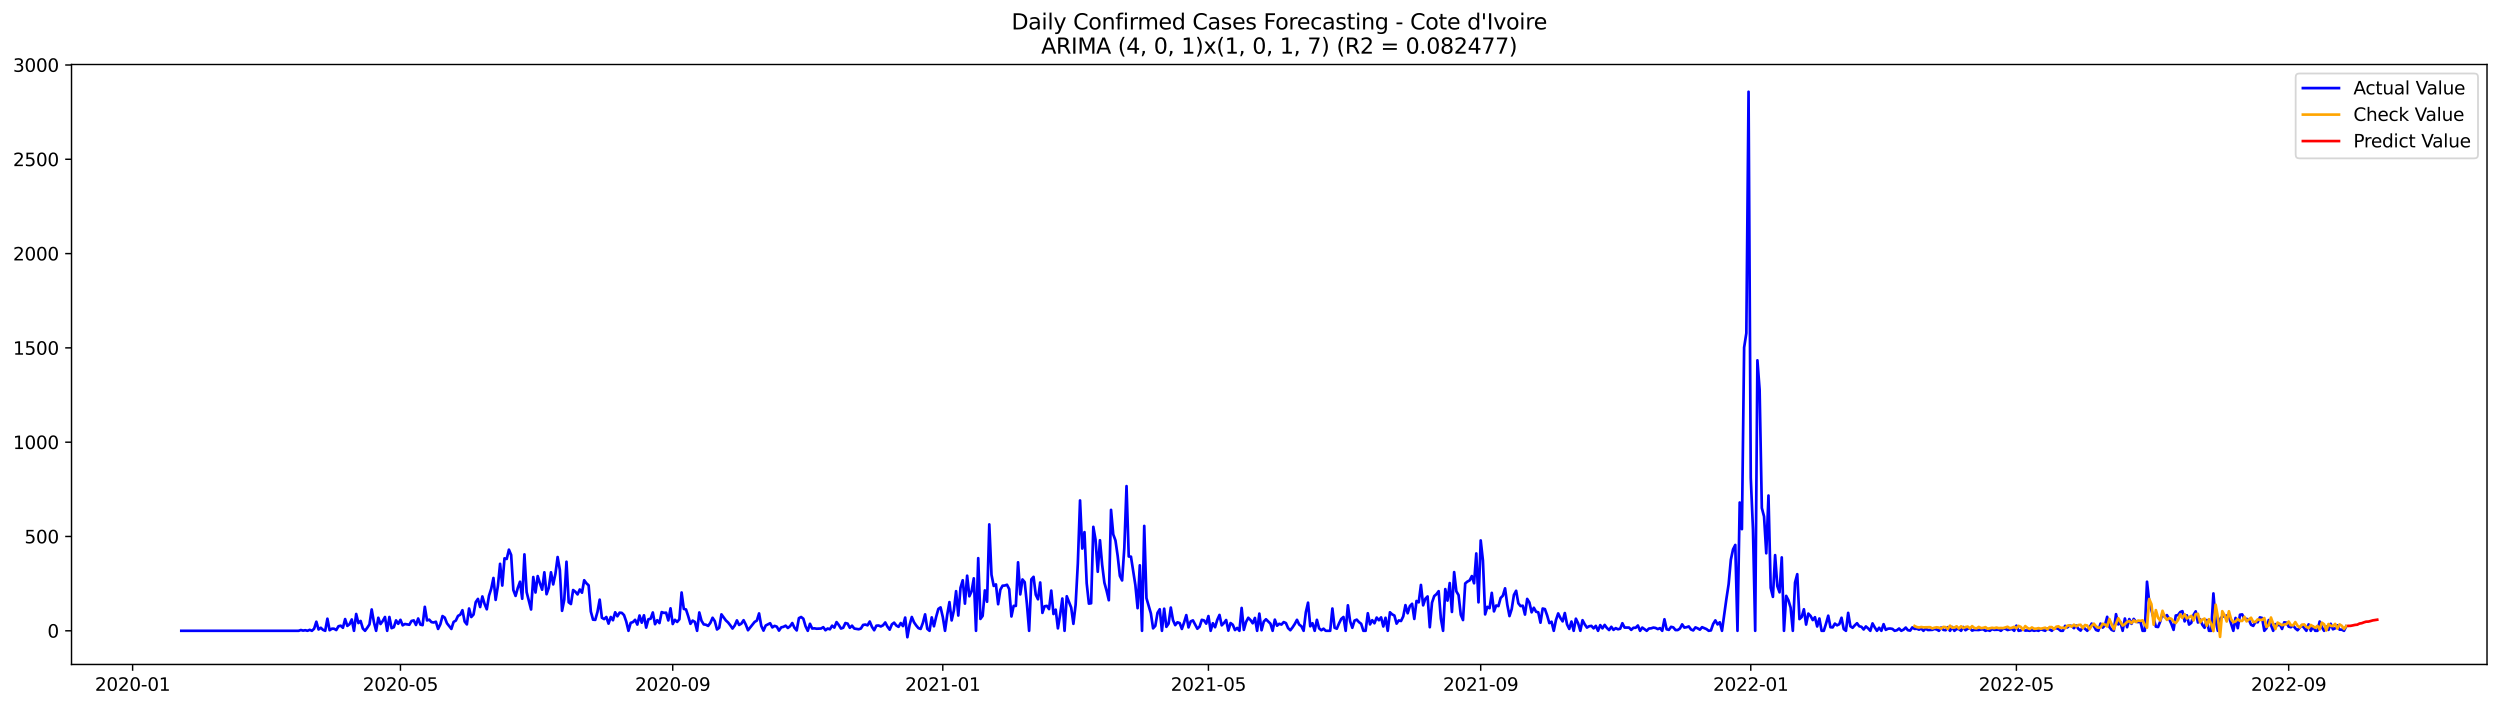 <?xml version="1.0" encoding="utf-8" standalone="no"?>
<!DOCTYPE svg PUBLIC "-//W3C//DTD SVG 1.1//EN"
  "http://www.w3.org/Graphics/SVG/1.1/DTD/svg11.dtd">
<svg xmlns:xlink="http://www.w3.org/1999/xlink" width="1386.05pt" height="392.274pt" viewBox="0 0 1386.05 392.274" xmlns="http://www.w3.org/2000/svg" version="1.1">
 <defs>
  <style type="text/css">*{stroke-linejoin: round; stroke-linecap: butt}</style>
 </defs>
 <g id="figure_1">
  <g id="patch_1">
   <path d="M 0 392.274 
L 1386.05 392.274 
L 1386.05 0 
L 0 0 
z
" style="fill: #ffffff"/>
  </g>
  <g id="axes_1">
   <g id="patch_2">
    <path d="M 39.65 368.396 
L 1378.85 368.396 
L 1378.85 35.755 
L 39.65 35.755 
z
" style="fill: #ffffff"/>
   </g>
   <g id="matplotlib.axis_1">
    <g id="xtick_1">
     <g id="line2d_1">
      <defs>
       <path id="md4b8bc87fa" d="M 0 0 
L 0 3.5 
" style="stroke: #000000; stroke-width: 0.8"/>
      </defs>
      <g>
       <use xlink:href="#md4b8bc87fa" x="73.523" y="368.396" style="stroke: #000000; stroke-width: 0.8"/>
      </g>
     </g>
     <g id="text_1">
      <!-- 2020-01 -->
      <g transform="translate(52.631 382.994)scale(0.1 -0.1)">
       <defs>
        <path id="DejaVuSans-32" d="M 1228 531 
L 3431 531 
L 3431 0 
L 469 0 
L 469 531 
Q 828 903 1448 1529 
Q 2069 2156 2228 2338 
Q 2531 2678 2651 2914 
Q 2772 3150 2772 3378 
Q 2772 3750 2511 3984 
Q 2250 4219 1831 4219 
Q 1534 4219 1204 4116 
Q 875 4013 500 3803 
L 500 4441 
Q 881 4594 1212 4672 
Q 1544 4750 1819 4750 
Q 2544 4750 2975 4387 
Q 3406 4025 3406 3419 
Q 3406 3131 3298 2873 
Q 3191 2616 2906 2266 
Q 2828 2175 2409 1742 
Q 1991 1309 1228 531 
z
" transform="scale(0.016)"/>
        <path id="DejaVuSans-30" d="M 2034 4250 
Q 1547 4250 1301 3770 
Q 1056 3291 1056 2328 
Q 1056 1369 1301 889 
Q 1547 409 2034 409 
Q 2525 409 2770 889 
Q 3016 1369 3016 2328 
Q 3016 3291 2770 3770 
Q 2525 4250 2034 4250 
z
M 2034 4750 
Q 2819 4750 3233 4129 
Q 3647 3509 3647 2328 
Q 3647 1150 3233 529 
Q 2819 -91 2034 -91 
Q 1250 -91 836 529 
Q 422 1150 422 2328 
Q 422 3509 836 4129 
Q 1250 4750 2034 4750 
z
" transform="scale(0.016)"/>
        <path id="DejaVuSans-2d" d="M 313 2009 
L 1997 2009 
L 1997 1497 
L 313 1497 
L 313 2009 
z
" transform="scale(0.016)"/>
        <path id="DejaVuSans-31" d="M 794 531 
L 1825 531 
L 1825 4091 
L 703 3866 
L 703 4441 
L 1819 4666 
L 2450 4666 
L 2450 531 
L 3481 531 
L 3481 0 
L 794 0 
L 794 531 
z
" transform="scale(0.016)"/>
       </defs>
       <use xlink:href="#DejaVuSans-32"/>
       <use xlink:href="#DejaVuSans-30" x="63.623"/>
       <use xlink:href="#DejaVuSans-32" x="127.246"/>
       <use xlink:href="#DejaVuSans-30" x="190.869"/>
       <use xlink:href="#DejaVuSans-2d" x="254.492"/>
       <use xlink:href="#DejaVuSans-30" x="290.576"/>
       <use xlink:href="#DejaVuSans-31" x="354.199"/>
      </g>
     </g>
    </g>
    <g id="xtick_2">
     <g id="line2d_2">
      <g>
       <use xlink:href="#md4b8bc87fa" x="222.023" y="368.396" style="stroke: #000000; stroke-width: 0.8"/>
      </g>
     </g>
     <g id="text_2">
      <!-- 2020-05 -->
      <g transform="translate(201.131 382.994)scale(0.1 -0.1)">
       <defs>
        <path id="DejaVuSans-35" d="M 691 4666 
L 3169 4666 
L 3169 4134 
L 1269 4134 
L 1269 2991 
Q 1406 3038 1543 3061 
Q 1681 3084 1819 3084 
Q 2600 3084 3056 2656 
Q 3513 2228 3513 1497 
Q 3513 744 3044 326 
Q 2575 -91 1722 -91 
Q 1428 -91 1123 -41 
Q 819 9 494 109 
L 494 744 
Q 775 591 1075 516 
Q 1375 441 1709 441 
Q 2250 441 2565 725 
Q 2881 1009 2881 1497 
Q 2881 1984 2565 2268 
Q 2250 2553 1709 2553 
Q 1456 2553 1204 2497 
Q 953 2441 691 2322 
L 691 4666 
z
" transform="scale(0.016)"/>
       </defs>
       <use xlink:href="#DejaVuSans-32"/>
       <use xlink:href="#DejaVuSans-30" x="63.623"/>
       <use xlink:href="#DejaVuSans-32" x="127.246"/>
       <use xlink:href="#DejaVuSans-30" x="190.869"/>
       <use xlink:href="#DejaVuSans-2d" x="254.492"/>
       <use xlink:href="#DejaVuSans-30" x="290.576"/>
       <use xlink:href="#DejaVuSans-35" x="354.199"/>
      </g>
     </g>
    </g>
    <g id="xtick_3">
     <g id="line2d_3">
      <g>
       <use xlink:href="#md4b8bc87fa" x="372.977" y="368.396" style="stroke: #000000; stroke-width: 0.8"/>
      </g>
     </g>
     <g id="text_3">
      <!-- 2020-09 -->
      <g transform="translate(352.086 382.994)scale(0.1 -0.1)">
       <defs>
        <path id="DejaVuSans-39" d="M 703 97 
L 703 672 
Q 941 559 1184 500 
Q 1428 441 1663 441 
Q 2288 441 2617 861 
Q 2947 1281 2994 2138 
Q 2813 1869 2534 1725 
Q 2256 1581 1919 1581 
Q 1219 1581 811 2004 
Q 403 2428 403 3163 
Q 403 3881 828 4315 
Q 1253 4750 1959 4750 
Q 2769 4750 3195 4129 
Q 3622 3509 3622 2328 
Q 3622 1225 3098 567 
Q 2575 -91 1691 -91 
Q 1453 -91 1209 -44 
Q 966 3 703 97 
z
M 1959 2075 
Q 2384 2075 2632 2365 
Q 2881 2656 2881 3163 
Q 2881 3666 2632 3958 
Q 2384 4250 1959 4250 
Q 1534 4250 1286 3958 
Q 1038 3666 1038 3163 
Q 1038 2656 1286 2365 
Q 1534 2075 1959 2075 
z
" transform="scale(0.016)"/>
       </defs>
       <use xlink:href="#DejaVuSans-32"/>
       <use xlink:href="#DejaVuSans-30" x="63.623"/>
       <use xlink:href="#DejaVuSans-32" x="127.246"/>
       <use xlink:href="#DejaVuSans-30" x="190.869"/>
       <use xlink:href="#DejaVuSans-2d" x="254.492"/>
       <use xlink:href="#DejaVuSans-30" x="290.576"/>
       <use xlink:href="#DejaVuSans-39" x="354.199"/>
      </g>
     </g>
    </g>
    <g id="xtick_4">
     <g id="line2d_4">
      <g>
       <use xlink:href="#md4b8bc87fa" x="522.705" y="368.396" style="stroke: #000000; stroke-width: 0.8"/>
      </g>
     </g>
     <g id="text_4">
      <!-- 2021-01 -->
      <g transform="translate(501.813 382.994)scale(0.1 -0.1)">
       <use xlink:href="#DejaVuSans-32"/>
       <use xlink:href="#DejaVuSans-30" x="63.623"/>
       <use xlink:href="#DejaVuSans-32" x="127.246"/>
       <use xlink:href="#DejaVuSans-31" x="190.869"/>
       <use xlink:href="#DejaVuSans-2d" x="254.492"/>
       <use xlink:href="#DejaVuSans-30" x="290.576"/>
       <use xlink:href="#DejaVuSans-31" x="354.199"/>
      </g>
     </g>
    </g>
    <g id="xtick_5">
     <g id="line2d_5">
      <g>
       <use xlink:href="#md4b8bc87fa" x="669.977" y="368.396" style="stroke: #000000; stroke-width: 0.8"/>
      </g>
     </g>
     <g id="text_5">
      <!-- 2021-05 -->
      <g transform="translate(649.086 382.994)scale(0.1 -0.1)">
       <use xlink:href="#DejaVuSans-32"/>
       <use xlink:href="#DejaVuSans-30" x="63.623"/>
       <use xlink:href="#DejaVuSans-32" x="127.246"/>
       <use xlink:href="#DejaVuSans-31" x="190.869"/>
       <use xlink:href="#DejaVuSans-2d" x="254.492"/>
       <use xlink:href="#DejaVuSans-30" x="290.576"/>
       <use xlink:href="#DejaVuSans-35" x="354.199"/>
      </g>
     </g>
    </g>
    <g id="xtick_6">
     <g id="line2d_6">
      <g>
       <use xlink:href="#md4b8bc87fa" x="820.932" y="368.396" style="stroke: #000000; stroke-width: 0.8"/>
      </g>
     </g>
     <g id="text_6">
      <!-- 2021-09 -->
      <g transform="translate(800.04 382.994)scale(0.1 -0.1)">
       <use xlink:href="#DejaVuSans-32"/>
       <use xlink:href="#DejaVuSans-30" x="63.623"/>
       <use xlink:href="#DejaVuSans-32" x="127.246"/>
       <use xlink:href="#DejaVuSans-31" x="190.869"/>
       <use xlink:href="#DejaVuSans-2d" x="254.492"/>
       <use xlink:href="#DejaVuSans-30" x="290.576"/>
       <use xlink:href="#DejaVuSans-39" x="354.199"/>
      </g>
     </g>
    </g>
    <g id="xtick_7">
     <g id="line2d_7">
      <g>
       <use xlink:href="#md4b8bc87fa" x="970.659" y="368.396" style="stroke: #000000; stroke-width: 0.8"/>
      </g>
     </g>
     <g id="text_7">
      <!-- 2022-01 -->
      <g transform="translate(949.768 382.994)scale(0.1 -0.1)">
       <use xlink:href="#DejaVuSans-32"/>
       <use xlink:href="#DejaVuSans-30" x="63.623"/>
       <use xlink:href="#DejaVuSans-32" x="127.246"/>
       <use xlink:href="#DejaVuSans-32" x="190.869"/>
       <use xlink:href="#DejaVuSans-2d" x="254.492"/>
       <use xlink:href="#DejaVuSans-30" x="290.576"/>
       <use xlink:href="#DejaVuSans-31" x="354.199"/>
      </g>
     </g>
    </g>
    <g id="xtick_8">
     <g id="line2d_8">
      <g>
       <use xlink:href="#md4b8bc87fa" x="1117.932" y="368.396" style="stroke: #000000; stroke-width: 0.8"/>
      </g>
     </g>
     <g id="text_8">
      <!-- 2022-05 -->
      <g transform="translate(1097.04 382.994)scale(0.1 -0.1)">
       <use xlink:href="#DejaVuSans-32"/>
       <use xlink:href="#DejaVuSans-30" x="63.623"/>
       <use xlink:href="#DejaVuSans-32" x="127.246"/>
       <use xlink:href="#DejaVuSans-32" x="190.869"/>
       <use xlink:href="#DejaVuSans-2d" x="254.492"/>
       <use xlink:href="#DejaVuSans-30" x="290.576"/>
       <use xlink:href="#DejaVuSans-35" x="354.199"/>
      </g>
     </g>
    </g>
    <g id="xtick_9">
     <g id="line2d_9">
      <g>
       <use xlink:href="#md4b8bc87fa" x="1268.886" y="368.396" style="stroke: #000000; stroke-width: 0.8"/>
      </g>
     </g>
     <g id="text_9">
      <!-- 2022-09 -->
      <g transform="translate(1247.995 382.994)scale(0.1 -0.1)">
       <use xlink:href="#DejaVuSans-32"/>
       <use xlink:href="#DejaVuSans-30" x="63.623"/>
       <use xlink:href="#DejaVuSans-32" x="127.246"/>
       <use xlink:href="#DejaVuSans-32" x="190.869"/>
       <use xlink:href="#DejaVuSans-2d" x="254.492"/>
       <use xlink:href="#DejaVuSans-30" x="290.576"/>
       <use xlink:href="#DejaVuSans-39" x="354.199"/>
      </g>
     </g>
    </g>
   </g>
   <g id="matplotlib.axis_2">
    <g id="ytick_1">
     <g id="line2d_10">
      <defs>
       <path id="mc7d229669b" d="M 0 0 
L -3.5 0 
" style="stroke: #000000; stroke-width: 0.8"/>
      </defs>
      <g>
       <use xlink:href="#mc7d229669b" x="39.65" y="349.72" style="stroke: #000000; stroke-width: 0.8"/>
      </g>
     </g>
     <g id="text_10">
      <!-- 0 -->
      <g transform="translate(26.288 353.52)scale(0.1 -0.1)">
       <use xlink:href="#DejaVuSans-30"/>
      </g>
     </g>
    </g>
    <g id="ytick_2">
     <g id="line2d_11">
      <g>
       <use xlink:href="#mc7d229669b" x="39.65" y="297.438" style="stroke: #000000; stroke-width: 0.8"/>
      </g>
     </g>
     <g id="text_11">
      <!-- 500 -->
      <g transform="translate(13.562 301.237)scale(0.1 -0.1)">
       <use xlink:href="#DejaVuSans-35"/>
       <use xlink:href="#DejaVuSans-30" x="63.623"/>
       <use xlink:href="#DejaVuSans-30" x="127.246"/>
      </g>
     </g>
    </g>
    <g id="ytick_3">
     <g id="line2d_12">
      <g>
       <use xlink:href="#mc7d229669b" x="39.65" y="245.156" style="stroke: #000000; stroke-width: 0.8"/>
      </g>
     </g>
     <g id="text_12">
      <!-- 1000 -->
      <g transform="translate(7.2 248.955)scale(0.1 -0.1)">
       <use xlink:href="#DejaVuSans-31"/>
       <use xlink:href="#DejaVuSans-30" x="63.623"/>
       <use xlink:href="#DejaVuSans-30" x="127.246"/>
       <use xlink:href="#DejaVuSans-30" x="190.869"/>
      </g>
     </g>
    </g>
    <g id="ytick_4">
     <g id="line2d_13">
      <g>
       <use xlink:href="#mc7d229669b" x="39.65" y="192.874" style="stroke: #000000; stroke-width: 0.8"/>
      </g>
     </g>
     <g id="text_13">
      <!-- 1500 -->
      <g transform="translate(7.2 196.673)scale(0.1 -0.1)">
       <use xlink:href="#DejaVuSans-31"/>
       <use xlink:href="#DejaVuSans-35" x="63.623"/>
       <use xlink:href="#DejaVuSans-30" x="127.246"/>
       <use xlink:href="#DejaVuSans-30" x="190.869"/>
      </g>
     </g>
    </g>
    <g id="ytick_5">
     <g id="line2d_14">
      <g>
       <use xlink:href="#mc7d229669b" x="39.65" y="140.592" style="stroke: #000000; stroke-width: 0.8"/>
      </g>
     </g>
     <g id="text_14">
      <!-- 2000 -->
      <g transform="translate(7.2 144.391)scale(0.1 -0.1)">
       <use xlink:href="#DejaVuSans-32"/>
       <use xlink:href="#DejaVuSans-30" x="63.623"/>
       <use xlink:href="#DejaVuSans-30" x="127.246"/>
       <use xlink:href="#DejaVuSans-30" x="190.869"/>
      </g>
     </g>
    </g>
    <g id="ytick_6">
     <g id="line2d_15">
      <g>
       <use xlink:href="#mc7d229669b" x="39.65" y="88.31" style="stroke: #000000; stroke-width: 0.8"/>
      </g>
     </g>
     <g id="text_15">
      <!-- 2500 -->
      <g transform="translate(7.2 92.109)scale(0.1 -0.1)">
       <use xlink:href="#DejaVuSans-32"/>
       <use xlink:href="#DejaVuSans-35" x="63.623"/>
       <use xlink:href="#DejaVuSans-30" x="127.246"/>
       <use xlink:href="#DejaVuSans-30" x="190.869"/>
      </g>
     </g>
    </g>
    <g id="ytick_7">
     <g id="line2d_16">
      <g>
       <use xlink:href="#mc7d229669b" x="39.65" y="36.027" style="stroke: #000000; stroke-width: 0.8"/>
      </g>
     </g>
     <g id="text_16">
      <!-- 3000 -->
      <g transform="translate(7.2 39.827)scale(0.1 -0.1)">
       <defs>
        <path id="DejaVuSans-33" d="M 2597 2516 
Q 3050 2419 3304 2112 
Q 3559 1806 3559 1356 
Q 3559 666 3084 287 
Q 2609 -91 1734 -91 
Q 1441 -91 1130 -33 
Q 819 25 488 141 
L 488 750 
Q 750 597 1062 519 
Q 1375 441 1716 441 
Q 2309 441 2620 675 
Q 2931 909 2931 1356 
Q 2931 1769 2642 2001 
Q 2353 2234 1838 2234 
L 1294 2234 
L 1294 2753 
L 1863 2753 
Q 2328 2753 2575 2939 
Q 2822 3125 2822 3475 
Q 2822 3834 2567 4026 
Q 2313 4219 1838 4219 
Q 1578 4219 1281 4162 
Q 984 4106 628 3988 
L 628 4550 
Q 988 4650 1302 4700 
Q 1616 4750 1894 4750 
Q 2613 4750 3031 4423 
Q 3450 4097 3450 3541 
Q 3450 3153 3228 2886 
Q 3006 2619 2597 2516 
z
" transform="scale(0.016)"/>
       </defs>
       <use xlink:href="#DejaVuSans-33"/>
       <use xlink:href="#DejaVuSans-30" x="63.623"/>
       <use xlink:href="#DejaVuSans-30" x="127.246"/>
       <use xlink:href="#DejaVuSans-30" x="190.869"/>
      </g>
     </g>
    </g>
   </g>
   <g id="line2d_17">
    <path d="M 100.523 349.72 
L 165.568 349.72 
L 166.795 349.302 
L 168.023 349.616 
L 169.25 349.407 
L 170.477 349.72 
L 171.705 349.197 
L 172.932 349.72 
L 174.159 348.57 
L 175.386 344.701 
L 176.614 348.988 
L 177.841 348.047 
L 179.068 349.197 
L 180.295 349.72 
L 181.523 343.028 
L 182.75 349.407 
L 183.977 348.57 
L 185.205 348.57 
L 186.432 349.302 
L 187.659 347.211 
L 188.886 346.897 
L 190.114 348.047 
L 191.341 343.237 
L 192.568 347.002 
L 193.795 346.061 
L 195.023 343.446 
L 196.25 349.72 
L 197.477 340.414 
L 198.705 345.433 
L 199.932 344.283 
L 201.159 348.466 
L 202.386 349.72 
L 203.614 348.047 
L 204.841 346.165 
L 206.068 337.905 
L 207.295 344.91 
L 208.523 349.72 
L 209.75 342.505 
L 210.977 345.956 
L 212.205 344.283 
L 213.432 342.087 
L 214.659 349.72 
L 215.886 342.087 
L 217.114 348.256 
L 218.341 347.734 
L 219.568 343.969 
L 220.795 345.851 
L 222.023 343.656 
L 223.25 346.688 
L 224.477 345.956 
L 226.932 346.374 
L 228.159 344.283 
L 229.386 343.969 
L 230.614 346.479 
L 231.841 342.924 
L 233.068 346.27 
L 234.295 346.583 
L 235.523 336.441 
L 236.75 343.969 
L 237.977 343.551 
L 239.205 344.91 
L 240.432 345.119 
L 241.659 344.701 
L 242.886 348.675 
L 244.114 346.165 
L 245.341 341.564 
L 246.568 342.401 
L 247.795 345.538 
L 250.25 348.675 
L 251.477 344.806 
L 252.705 344.074 
L 253.932 341.46 
L 255.159 340.832 
L 256.386 338.323 
L 257.614 344.597 
L 258.841 346.165 
L 260.068 337.382 
L 261.295 342.087 
L 262.523 340.728 
L 263.75 333.827 
L 264.977 332.049 
L 266.205 336.545 
L 267.432 330.69 
L 268.659 334.872 
L 269.886 337.8 
L 271.114 330.271 
L 272.341 326.402 
L 273.568 320.442 
L 274.795 332.572 
L 276.023 325.043 
L 277.25 312.6 
L 278.477 324.625 
L 279.705 309.568 
L 280.932 309.881 
L 282.159 304.758 
L 283.386 307.685 
L 284.614 327.134 
L 285.841 330.376 
L 287.068 325.984 
L 288.295 322.534 
L 289.523 331.944 
L 290.75 307.372 
L 291.977 328.285 
L 294.432 337.905 
L 295.659 319.919 
L 296.886 328.494 
L 298.114 319.397 
L 299.341 323.37 
L 300.568 326.925 
L 301.795 317.305 
L 303.023 329.435 
L 304.25 325.88 
L 305.477 317.305 
L 306.705 323.997 
L 307.932 318.142 
L 309.159 308.836 
L 310.386 315.946 
L 311.614 338.636 
L 312.841 332.467 
L 314.068 311.45 
L 315.295 333.931 
L 316.523 334.872 
L 317.75 327.134 
L 318.977 328.075 
L 320.205 329.539 
L 321.432 326.821 
L 322.659 328.598 
L 323.886 321.697 
L 325.114 323.37 
L 326.341 324.52 
L 327.568 339.055 
L 328.795 343.551 
L 330.023 343.656 
L 331.25 339.264 
L 332.477 332.467 
L 333.705 342.505 
L 334.932 343.237 
L 336.159 342.087 
L 337.386 345.747 
L 338.614 342.087 
L 339.841 343.865 
L 341.068 339.473 
L 342.295 341.669 
L 343.523 339.682 
L 344.75 339.787 
L 345.977 341.041 
L 347.205 344.597 
L 348.432 349.72 
L 349.659 345.329 
L 350.886 344.91 
L 352.114 343.656 
L 353.341 346.27 
L 354.568 341.251 
L 355.795 345.224 
L 357.023 341.146 
L 358.25 347.943 
L 359.477 343.342 
L 360.705 343.028 
L 361.932 339.578 
L 363.159 346.061 
L 364.386 343.865 
L 365.614 345.433 
L 366.841 339.368 
L 368.068 339.787 
L 369.295 339.682 
L 370.523 343.969 
L 371.75 337.277 
L 372.977 345.956 
L 374.205 343.656 
L 375.432 344.806 
L 376.659 343.342 
L 377.886 328.494 
L 379.114 337.591 
L 380.341 337.905 
L 381.568 341.669 
L 382.795 345.851 
L 384.023 344.074 
L 385.25 344.806 
L 386.477 349.72 
L 387.705 339.578 
L 388.932 344.178 
L 390.159 346.165 
L 391.386 346.374 
L 392.614 347.002 
L 393.841 345.329 
L 395.068 342.505 
L 396.295 344.388 
L 397.523 348.988 
L 398.75 348.047 
L 399.977 340.623 
L 402.432 343.969 
L 403.659 345.119 
L 404.886 346.688 
L 406.114 348.466 
L 407.341 346.793 
L 408.568 343.969 
L 409.795 346.479 
L 411.023 345.747 
L 412.25 343.865 
L 413.477 346.27 
L 414.705 349.407 
L 418.386 344.806 
L 419.614 344.074 
L 420.841 340.1 
L 422.068 347.002 
L 423.295 349.616 
L 424.523 346.793 
L 426.977 345.538 
L 428.205 347.838 
L 429.432 347.002 
L 430.659 347.42 
L 431.886 349.616 
L 433.114 347.838 
L 434.341 347.524 
L 435.568 346.897 
L 436.795 348.152 
L 438.023 347.211 
L 439.25 345.433 
L 440.477 348.047 
L 441.705 349.511 
L 442.932 342.715 
L 444.159 342.087 
L 445.386 343.028 
L 446.614 347.211 
L 447.841 349.72 
L 449.068 345.851 
L 450.295 348.466 
L 451.523 348.361 
L 452.75 348.57 
L 455.205 348.466 
L 456.432 347.734 
L 457.659 349.407 
L 458.886 348.466 
L 460.114 348.884 
L 461.341 346.897 
L 462.568 347.943 
L 463.795 344.91 
L 465.023 346.479 
L 466.25 348.466 
L 467.477 348.047 
L 468.705 345.433 
L 469.932 345.747 
L 471.159 348.047 
L 472.386 346.897 
L 473.614 348.466 
L 476.068 348.884 
L 477.295 348.466 
L 478.523 346.479 
L 479.75 346.27 
L 480.977 346.688 
L 482.205 344.597 
L 483.432 347.524 
L 484.659 349.407 
L 485.886 346.897 
L 487.114 346.793 
L 488.341 347.315 
L 489.568 346.688 
L 490.795 345.119 
L 492.023 347.42 
L 493.25 349.093 
L 494.477 346.165 
L 495.705 345.224 
L 496.932 346.793 
L 498.159 347.524 
L 499.386 345.433 
L 500.614 347.106 
L 501.841 342.401 
L 503.068 353.276 
L 504.295 346.479 
L 505.523 342.087 
L 506.75 345.015 
L 507.977 346.793 
L 509.205 348.256 
L 510.432 348.675 
L 511.659 345.329 
L 512.886 340.623 
L 514.114 348.675 
L 515.341 349.72 
L 516.568 342.296 
L 517.795 347.211 
L 519.023 341.983 
L 520.25 337.591 
L 521.477 336.754 
L 522.705 342.087 
L 523.932 349.72 
L 525.159 340.832 
L 526.386 333.827 
L 527.614 343.969 
L 528.841 338.427 
L 530.068 327.762 
L 531.295 341.251 
L 532.523 325.88 
L 533.75 321.697 
L 534.977 334.663 
L 536.205 319.188 
L 537.432 330.585 
L 538.659 327.866 
L 539.886 320.651 
L 541.114 349.72 
L 542.341 309.463 
L 543.568 343.133 
L 544.795 341.46 
L 546.023 327.344 
L 547.25 333.617 
L 548.477 290.746 
L 549.705 318.665 
L 550.932 324.834 
L 552.159 323.997 
L 553.386 334.977 
L 554.614 326.925 
L 555.841 324.729 
L 557.068 324.625 
L 558.295 324.207 
L 559.523 326.612 
L 560.75 341.773 
L 561.977 335.918 
L 563.205 335.918 
L 564.432 311.763 
L 565.659 329.539 
L 566.886 321.279 
L 568.114 322.743 
L 569.341 334.872 
L 570.568 349.72 
L 571.795 321.174 
L 573.023 319.815 
L 574.25 329.749 
L 575.477 332.258 
L 576.705 322.952 
L 577.932 339.787 
L 579.159 336.127 
L 580.386 335.918 
L 581.614 337.695 
L 582.841 327.448 
L 584.068 340.414 
L 585.295 338.009 
L 586.523 348.361 
L 587.75 340.832 
L 588.977 331.84 
L 590.205 349.72 
L 591.432 330.585 
L 593.886 336.859 
L 595.114 345.851 
L 596.341 335.29 
L 597.568 312.495 
L 598.795 277.466 
L 600.023 304.13 
L 601.25 295.033 
L 602.477 323.37 
L 603.705 334.663 
L 604.932 334.454 
L 606.159 292.105 
L 607.386 299.216 
L 608.614 316.992 
L 609.841 299.529 
L 611.068 313.227 
L 612.295 323.056 
L 613.523 327.553 
L 614.75 332.781 
L 615.977 282.695 
L 617.205 296.288 
L 618.432 299.634 
L 619.659 308.208 
L 620.886 319.292 
L 622.114 321.802 
L 623.341 303.817 
L 624.568 269.519 
L 625.795 308.522 
L 627.023 308.627 
L 629.477 324.416 
L 630.705 337.173 
L 631.932 313.436 
L 633.159 349.72 
L 634.386 291.583 
L 635.614 331.631 
L 638.068 340.1 
L 639.295 348.361 
L 640.523 347.002 
L 641.75 339.787 
L 642.977 337.8 
L 644.205 349.72 
L 645.432 337.486 
L 646.659 347.524 
L 647.886 345.747 
L 649.114 336.859 
L 650.341 343.865 
L 651.568 346.583 
L 652.795 345.015 
L 654.023 345.433 
L 655.25 348.675 
L 656.477 345.119 
L 657.705 341.041 
L 658.932 347.838 
L 660.159 344.492 
L 661.386 343.969 
L 663.841 348.57 
L 665.068 347.42 
L 666.295 343.656 
L 667.523 343.969 
L 668.75 345.747 
L 669.977 341.564 
L 671.205 349.72 
L 672.432 345.538 
L 673.659 347.734 
L 674.886 343.656 
L 676.114 340.937 
L 677.341 346.688 
L 678.568 345.433 
L 679.795 343.76 
L 681.023 349.616 
L 682.25 345.433 
L 683.477 346.374 
L 684.705 349.302 
L 685.932 348.152 
L 687.159 349.72 
L 688.386 337.068 
L 689.614 349.197 
L 690.841 344.806 
L 692.068 342.505 
L 693.295 343.76 
L 694.523 345.538 
L 695.75 342.61 
L 696.977 349.72 
L 698.205 340.205 
L 699.432 349.407 
L 700.659 344.597 
L 701.886 343.342 
L 704.341 345.747 
L 705.568 349.72 
L 706.795 343.551 
L 708.023 346.897 
L 709.25 345.851 
L 710.477 346.27 
L 711.705 344.91 
L 712.932 345.433 
L 714.159 348.256 
L 715.386 349.407 
L 716.614 347.838 
L 717.841 345.956 
L 719.068 343.656 
L 720.295 346.27 
L 721.523 347.211 
L 722.75 349.72 
L 723.977 339.473 
L 725.205 334.14 
L 726.432 347.211 
L 727.659 345.538 
L 728.886 349.72 
L 730.114 343.656 
L 731.341 348.361 
L 732.568 349.407 
L 733.795 348.57 
L 735.023 349.72 
L 737.477 349.72 
L 738.705 337.382 
L 739.932 348.047 
L 741.159 348.57 
L 742.386 345.642 
L 743.614 343.133 
L 744.841 342.087 
L 746.068 349.72 
L 747.295 335.604 
L 748.523 344.388 
L 749.75 348.047 
L 750.977 344.074 
L 752.205 343.551 
L 753.432 344.91 
L 754.659 345.851 
L 755.886 349.72 
L 757.114 349.72 
L 758.341 339.996 
L 759.568 346.165 
L 760.795 343.865 
L 762.023 345.538 
L 763.25 342.401 
L 764.477 343.865 
L 765.705 342.296 
L 766.932 347.315 
L 768.159 342.505 
L 769.386 349.72 
L 770.614 339.473 
L 771.841 340.623 
L 773.068 341.251 
L 774.295 345.747 
L 775.523 343.969 
L 776.75 344.283 
L 777.977 341.773 
L 779.205 335.5 
L 780.432 339.996 
L 781.659 336.022 
L 782.886 334.768 
L 784.114 343.133 
L 785.341 333.199 
L 786.568 333.931 
L 787.795 324.311 
L 789.023 335.604 
L 790.25 331.944 
L 791.477 330.69 
L 792.705 347.734 
L 793.932 334.14 
L 795.159 330.48 
L 796.386 329.435 
L 797.614 327.762 
L 798.841 342.819 
L 800.068 349.72 
L 801.295 326.612 
L 802.523 332.99 
L 803.75 323.266 
L 804.977 339.264 
L 806.205 317.201 
L 807.432 327.866 
L 808.659 329.958 
L 809.886 340.832 
L 811.114 343.76 
L 812.341 323.475 
L 813.568 322.429 
L 814.795 321.802 
L 816.023 319.397 
L 817.25 323.37 
L 818.477 306.849 
L 819.705 333.931 
L 820.932 299.634 
L 822.159 310.718 
L 823.386 340.623 
L 824.614 336.441 
L 825.841 337.173 
L 827.068 328.703 
L 828.295 338.95 
L 829.523 335.709 
L 830.75 336.022 
L 831.977 331.526 
L 833.205 330.271 
L 834.432 326.193 
L 835.659 335.186 
L 836.886 341.564 
L 838.114 337.695 
L 839.341 329.853 
L 840.568 327.553 
L 841.795 334.454 
L 843.023 336.022 
L 844.25 335.813 
L 845.477 340.728 
L 846.705 332.049 
L 847.932 334.036 
L 849.159 339.473 
L 850.386 336.963 
L 851.614 339.159 
L 852.841 339.473 
L 854.068 345.224 
L 855.295 337.382 
L 856.523 337.695 
L 857.75 341.146 
L 858.977 345.433 
L 860.205 344.701 
L 861.432 349.72 
L 862.659 343.76 
L 863.886 340.1 
L 865.114 342.61 
L 866.341 344.492 
L 867.568 339.891 
L 868.795 346.165 
L 870.023 348.675 
L 871.25 344.597 
L 872.477 349.72 
L 873.705 343.028 
L 874.932 345.538 
L 876.159 349.72 
L 877.386 343.865 
L 878.614 346.165 
L 879.841 347.943 
L 881.068 347.211 
L 882.295 347.002 
L 883.523 348.361 
L 884.75 347.002 
L 885.977 349.72 
L 887.205 346.583 
L 888.432 348.361 
L 889.659 346.479 
L 890.886 348.152 
L 892.114 349.302 
L 893.341 347.524 
L 894.568 349.197 
L 895.795 348.256 
L 897.023 348.884 
L 898.25 348.57 
L 899.477 345.538 
L 900.705 347.943 
L 903.159 347.943 
L 904.386 349.197 
L 905.614 348.047 
L 906.841 348.047 
L 908.068 346.793 
L 909.295 349.72 
L 910.523 347.943 
L 912.977 349.72 
L 914.205 348.466 
L 915.432 348.361 
L 916.659 347.943 
L 917.886 348.152 
L 919.114 348.779 
L 920.341 348.256 
L 921.568 349.72 
L 922.795 343.342 
L 924.023 348.884 
L 925.25 349.197 
L 926.477 347.524 
L 927.705 347.838 
L 928.932 349.302 
L 930.159 349.302 
L 931.386 348.466 
L 932.614 346.165 
L 933.841 347.943 
L 935.068 347.734 
L 936.295 347.315 
L 937.523 348.988 
L 938.75 349.511 
L 939.977 347.838 
L 941.205 348.361 
L 942.432 349.093 
L 943.659 347.734 
L 946.114 348.779 
L 947.341 349.72 
L 948.568 349.511 
L 949.795 345.956 
L 951.023 343.969 
L 952.25 346.165 
L 953.477 345.015 
L 954.705 349.72 
L 957.159 331.944 
L 958.386 323.893 
L 959.614 310.3 
L 960.841 304.549 
L 962.068 302.144 
L 963.295 349.72 
L 964.523 278.617 
L 965.75 293.36 
L 966.977 192.665 
L 968.205 184.718 
L 969.432 50.876 
L 970.659 264.919 
L 971.886 293.569 
L 973.114 349.72 
L 974.341 199.775 
L 975.568 216.087 
L 976.795 281.649 
L 978.023 286.354 
L 979.25 306.744 
L 980.477 274.748 
L 981.705 325.88 
L 982.932 330.899 
L 984.159 307.79 
L 985.386 324.939 
L 986.614 328.389 
L 987.841 309.045 
L 989.068 349.72 
L 990.295 330.376 
L 991.523 332.781 
L 992.75 336.859 
L 993.977 349.72 
L 995.205 322.952 
L 996.432 318.351 
L 997.659 343.237 
L 998.886 342.087 
L 1000.114 337.8 
L 1001.341 346.27 
L 1002.568 340.205 
L 1003.795 341.46 
L 1005.023 343.76 
L 1006.25 342.192 
L 1007.477 347.315 
L 1008.705 342.924 
L 1009.932 349.72 
L 1011.159 349.72 
L 1012.386 345.747 
L 1013.614 341.355 
L 1014.841 347.734 
L 1016.068 347.838 
L 1017.295 345.747 
L 1018.523 346.688 
L 1019.75 346.061 
L 1020.977 342.505 
L 1022.205 348.779 
L 1023.432 349.72 
L 1024.659 339.787 
L 1025.886 347.211 
L 1027.114 348.047 
L 1028.341 346.688 
L 1029.568 345.538 
L 1030.795 347.211 
L 1032.023 347.524 
L 1033.25 348.988 
L 1034.477 347.315 
L 1035.705 348.361 
L 1036.932 349.72 
L 1038.159 345.642 
L 1039.386 347.838 
L 1040.614 349.72 
L 1041.841 348.047 
L 1043.068 349.72 
L 1044.295 346.061 
L 1045.523 349.197 
L 1046.75 348.57 
L 1047.977 348.466 
L 1049.205 348.675 
L 1050.432 349.72 
L 1051.659 349.407 
L 1052.886 348.466 
L 1054.114 349.72 
L 1055.341 349.093 
L 1056.568 347.943 
L 1057.795 349.407 
L 1059.023 349.616 
L 1060.25 347.838 
L 1061.477 348.675 
L 1062.705 348.57 
L 1063.932 349.093 
L 1065.159 348.466 
L 1066.386 349.72 
L 1067.614 348.466 
L 1068.841 349.302 
L 1071.295 349.197 
L 1072.523 348.675 
L 1073.75 348.988 
L 1074.977 349.72 
L 1076.205 347.943 
L 1077.432 349.197 
L 1078.659 349.407 
L 1079.886 347.734 
L 1081.114 349.72 
L 1082.341 347.629 
L 1083.568 349.72 
L 1084.795 348.675 
L 1086.023 348.779 
L 1087.25 349.72 
L 1088.477 347.629 
L 1089.705 349.407 
L 1090.932 348.57 
L 1092.159 348.256 
L 1093.386 349.616 
L 1094.614 349.197 
L 1097.068 349.302 
L 1098.295 348.988 
L 1099.523 348.884 
L 1100.75 349.72 
L 1101.977 349.302 
L 1103.205 349.72 
L 1104.432 348.779 
L 1105.659 349.197 
L 1108.114 349.093 
L 1109.341 349.72 
L 1110.568 348.57 
L 1111.795 348.57 
L 1113.023 349.302 
L 1115.477 348.675 
L 1116.705 349.72 
L 1117.932 346.897 
L 1119.159 349.72 
L 1120.386 349.511 
L 1121.614 348.884 
L 1122.841 349.616 
L 1124.068 349.511 
L 1125.295 349.72 
L 1126.523 349.302 
L 1127.75 349.72 
L 1128.977 349.407 
L 1130.205 349.72 
L 1131.432 348.884 
L 1133.886 349.72 
L 1135.114 348.466 
L 1136.341 348.988 
L 1137.568 349.72 
L 1138.795 348.466 
L 1140.023 348.256 
L 1141.25 348.675 
L 1142.477 349.72 
L 1143.705 349.72 
L 1144.932 347.002 
L 1146.159 347.838 
L 1147.386 346.793 
L 1148.614 347.106 
L 1149.841 348.256 
L 1151.068 346.793 
L 1152.295 348.675 
L 1153.523 349.616 
L 1154.75 347.524 
L 1157.205 349.72 
L 1158.432 348.047 
L 1159.659 345.747 
L 1160.886 347.106 
L 1162.114 349.302 
L 1163.341 349.72 
L 1164.568 345.747 
L 1165.795 347.943 
L 1167.023 346.688 
L 1168.25 341.983 
L 1169.477 347.629 
L 1170.705 349.197 
L 1171.932 349.72 
L 1173.159 340.519 
L 1174.386 346.165 
L 1175.614 345.015 
L 1176.841 349.72 
L 1178.068 342.924 
L 1179.295 347.734 
L 1180.523 343.237 
L 1181.75 345.851 
L 1182.977 343.133 
L 1184.205 344.701 
L 1185.432 344.91 
L 1186.659 344.492 
L 1187.886 349.72 
L 1189.114 349.72 
L 1190.341 322.534 
L 1191.568 333.617 
L 1194.023 342.819 
L 1195.25 347.42 
L 1196.477 347.629 
L 1197.705 344.492 
L 1198.932 339.891 
L 1200.159 342.087 
L 1201.386 341.041 
L 1202.614 343.133 
L 1203.841 345.851 
L 1205.068 349.197 
L 1206.295 341.251 
L 1207.523 341.041 
L 1208.75 339.368 
L 1209.977 338.846 
L 1211.205 344.492 
L 1212.432 341.146 
L 1213.659 346.27 
L 1214.886 345.329 
L 1216.114 340.937 
L 1217.341 338.95 
L 1218.568 345.119 
L 1219.795 343.342 
L 1221.023 346.374 
L 1222.25 348.047 
L 1223.477 343.76 
L 1224.705 349.72 
L 1225.932 349.72 
L 1227.159 329.017 
L 1228.386 344.178 
L 1229.614 349.72 
L 1230.841 343.237 
L 1232.068 341.773 
L 1233.295 341.773 
L 1234.523 341.251 
L 1235.75 341.878 
L 1238.205 349.72 
L 1239.432 342.61 
L 1240.659 348.256 
L 1241.886 340.832 
L 1243.114 340.623 
L 1244.341 343.133 
L 1245.568 343.133 
L 1246.795 343.551 
L 1248.023 346.374 
L 1249.25 347.002 
L 1250.477 344.806 
L 1251.705 345.015 
L 1252.932 342.296 
L 1254.159 342.61 
L 1255.386 349.72 
L 1256.614 348.256 
L 1257.841 343.76 
L 1259.068 346.479 
L 1260.295 349.72 
L 1261.523 346.061 
L 1262.75 346.688 
L 1263.977 346.165 
L 1265.205 348.675 
L 1266.432 345.015 
L 1267.659 345.224 
L 1268.886 347.42 
L 1270.114 347.734 
L 1271.341 346.688 
L 1272.568 348.361 
L 1273.795 349.407 
L 1276.25 346.583 
L 1278.705 349.72 
L 1279.932 346.165 
L 1281.159 349.72 
L 1282.386 347.42 
L 1283.614 349.72 
L 1284.841 349.72 
L 1286.068 344.597 
L 1287.295 347.734 
L 1288.523 349.72 
L 1289.75 347.42 
L 1290.977 349.197 
L 1292.205 345.851 
L 1293.432 348.884 
L 1294.659 348.361 
L 1295.886 346.688 
L 1297.114 349.093 
L 1298.341 349.093 
L 1299.568 349.72 
L 1300.795 347.211 
L 1300.795 347.211 
" clip-path="url(#p17aade8a91)" style="fill: none; stroke: #0000ff; stroke-width: 1.5; stroke-linecap: square"/>
   </g>
   <g id="line2d_18">
    <path d="M 1061.477 347.054 
L 1062.705 347.669 
L 1063.932 347.888 
L 1065.159 347.633 
L 1066.386 347.829 
L 1070.068 347.721 
L 1071.295 348.386 
L 1072.523 348.014 
L 1073.75 347.78 
L 1074.977 347.988 
L 1076.205 348.513 
L 1077.432 347.569 
L 1078.659 347.709 
L 1079.886 348.674 
L 1081.114 346.906 
L 1082.341 348.023 
L 1083.568 347.898 
L 1084.795 347.24 
L 1086.023 348.433 
L 1087.25 347.252 
L 1088.477 348.198 
L 1089.705 347.653 
L 1090.932 347.409 
L 1092.159 348.432 
L 1093.386 347.136 
L 1094.614 348.159 
L 1095.841 348.387 
L 1097.068 347.575 
L 1098.295 348.234 
L 1099.523 348.113 
L 1100.75 347.704 
L 1101.977 348.572 
L 1104.432 348.058 
L 1105.659 348.261 
L 1106.886 347.93 
L 1108.114 348.26 
L 1109.341 348.167 
L 1110.568 348.254 
L 1113.023 347.491 
L 1114.25 348.294 
L 1115.477 348.034 
L 1116.705 347.535 
L 1117.932 348.309 
L 1119.159 347.01 
L 1120.386 347.585 
L 1121.614 349.183 
L 1122.841 347.12 
L 1124.068 348.138 
L 1125.295 348.7 
L 1126.523 347.876 
L 1127.75 348.576 
L 1128.977 348.554 
L 1130.205 348.227 
L 1131.432 348.588 
L 1133.886 348.014 
L 1135.114 348.864 
L 1136.341 347.644 
L 1137.568 347.674 
L 1138.795 348.859 
L 1140.023 347.47 
L 1141.25 347.23 
L 1142.477 348.133 
L 1143.705 348.01 
L 1144.932 348.324 
L 1146.159 346.89 
L 1147.386 346.74 
L 1148.614 347.416 
L 1149.841 346.343 
L 1151.068 347.301 
L 1152.295 346.532 
L 1153.523 346.387 
L 1154.75 348.249 
L 1155.977 346.52 
L 1157.205 346.816 
L 1158.432 348.847 
L 1159.659 346.979 
L 1160.886 345.782 
L 1162.114 347.307 
L 1163.341 348.053 
L 1164.568 347.871 
L 1165.795 345.841 
L 1167.023 346.256 
L 1168.25 347.344 
L 1169.477 343.193 
L 1171.932 348.841 
L 1174.386 342.741 
L 1176.841 346.827 
L 1178.068 346.076 
L 1179.295 344.791 
L 1180.523 344.339 
L 1181.75 345.444 
L 1182.977 343.971 
L 1184.205 344.854 
L 1185.432 344.043 
L 1186.659 344.25 
L 1187.886 343.908 
L 1189.114 346.368 
L 1190.341 348 
L 1191.568 332.096 
L 1192.795 334.993 
L 1194.023 346.313 
L 1195.25 338.259 
L 1196.477 342.493 
L 1197.705 344.074 
L 1198.932 338.649 
L 1200.159 341.925 
L 1201.386 343.653 
L 1202.614 342.693 
L 1203.841 343.085 
L 1205.068 344.68 
L 1206.295 345.443 
L 1207.523 343.794 
L 1208.75 340.677 
L 1209.977 342.562 
L 1211.205 340.557 
L 1212.432 342.903 
L 1214.886 341.468 
L 1216.114 344.009 
L 1217.341 340.516 
L 1218.568 340.319 
L 1219.795 345.055 
L 1221.023 343.525 
L 1222.25 342.964 
L 1223.477 347.005 
L 1224.705 343.281 
L 1225.932 346.002 
L 1227.159 349.884 
L 1228.386 335.258 
L 1229.614 342.071 
L 1230.841 353.095 
L 1232.068 338.862 
L 1233.295 341.025 
L 1234.523 344.558 
L 1235.75 338.905 
L 1236.977 343.36 
L 1238.205 344.952 
L 1239.432 344.531 
L 1240.659 343.196 
L 1241.886 344.268 
L 1243.114 344.254 
L 1244.341 341.964 
L 1245.568 344.505 
L 1246.795 343.397 
L 1248.023 342.494 
L 1249.25 344.849 
L 1250.477 344.802 
L 1251.705 343.413 
L 1252.932 343.708 
L 1254.159 343.666 
L 1255.386 342.684 
L 1256.614 347.546 
L 1257.841 346.75 
L 1259.068 342.378 
L 1260.295 345.848 
L 1261.523 348.715 
L 1262.75 345.175 
L 1265.205 346.623 
L 1266.432 346.254 
L 1267.659 346.033 
L 1268.886 344.606 
L 1270.114 346.605 
L 1271.341 346.723 
L 1272.568 344.906 
L 1273.795 346.91 
L 1275.023 347.909 
L 1276.25 346.347 
L 1277.477 346.185 
L 1278.705 347.579 
L 1279.932 348.229 
L 1281.159 346.524 
L 1283.614 348.004 
L 1284.841 347 
L 1286.068 348.963 
L 1287.295 345.215 
L 1288.523 346.089 
L 1289.75 349.551 
L 1290.977 345.98 
L 1292.205 347.024 
L 1293.432 347.083 
L 1294.659 345.923 
L 1295.886 348.522 
L 1297.114 346.173 
L 1298.341 346.96 
L 1299.568 348.717 
L 1300.795 347.097 
L 1300.795 347.097 
" clip-path="url(#p17aade8a91)" style="fill: none; stroke: #ffa500; stroke-width: 1.5; stroke-linecap: square"/>
   </g>
   <g id="line2d_19">
    <path d="M 1302.023 347.016 
L 1303.25 346.976 
L 1304.477 346.724 
L 1305.705 346.45 
L 1306.932 346.34 
L 1308.159 345.712 
L 1309.386 345.512 
L 1310.614 345.041 
L 1311.841 344.666 
L 1313.068 344.623 
L 1314.295 344.316 
L 1315.523 343.957 
L 1316.75 343.772 
L 1317.977 343.579 
" clip-path="url(#p17aade8a91)" style="fill: none; stroke: #ff0000; stroke-width: 1.5; stroke-linecap: square"/>
   </g>
   <g id="patch_3">
    <path d="M 39.65 368.396 
L 39.65 35.755 
" style="fill: none; stroke: #000000; stroke-width: 0.8; stroke-linejoin: miter; stroke-linecap: square"/>
   </g>
   <g id="patch_4">
    <path d="M 1378.85 368.396 
L 1378.85 35.755 
" style="fill: none; stroke: #000000; stroke-width: 0.8; stroke-linejoin: miter; stroke-linecap: square"/>
   </g>
   <g id="patch_5">
    <path d="M 39.65 368.396 
L 1378.85 368.396 
" style="fill: none; stroke: #000000; stroke-width: 0.8; stroke-linejoin: miter; stroke-linecap: square"/>
   </g>
   <g id="patch_6">
    <path d="M 39.65 35.755 
L 1378.85 35.755 
" style="fill: none; stroke: #000000; stroke-width: 0.8; stroke-linejoin: miter; stroke-linecap: square"/>
   </g>
   <g id="text_17">
    <!-- Daily Confirmed Cases Forecasting - Cote d'Ivoire -->
    <g transform="translate(560.797 16.318)scale(0.12 -0.12)">
     <defs>
      <path id="DejaVuSans-44" d="M 1259 4147 
L 1259 519 
L 2022 519 
Q 2988 519 3436 956 
Q 3884 1394 3884 2338 
Q 3884 3275 3436 3711 
Q 2988 4147 2022 4147 
L 1259 4147 
z
M 628 4666 
L 1925 4666 
Q 3281 4666 3915 4102 
Q 4550 3538 4550 2338 
Q 4550 1131 3912 565 
Q 3275 0 1925 0 
L 628 0 
L 628 4666 
z
" transform="scale(0.016)"/>
      <path id="DejaVuSans-61" d="M 2194 1759 
Q 1497 1759 1228 1600 
Q 959 1441 959 1056 
Q 959 750 1161 570 
Q 1363 391 1709 391 
Q 2188 391 2477 730 
Q 2766 1069 2766 1631 
L 2766 1759 
L 2194 1759 
z
M 3341 1997 
L 3341 0 
L 2766 0 
L 2766 531 
Q 2569 213 2275 61 
Q 1981 -91 1556 -91 
Q 1019 -91 701 211 
Q 384 513 384 1019 
Q 384 1609 779 1909 
Q 1175 2209 1959 2209 
L 2766 2209 
L 2766 2266 
Q 2766 2663 2505 2880 
Q 2244 3097 1772 3097 
Q 1472 3097 1187 3025 
Q 903 2953 641 2809 
L 641 3341 
Q 956 3463 1253 3523 
Q 1550 3584 1831 3584 
Q 2591 3584 2966 3190 
Q 3341 2797 3341 1997 
z
" transform="scale(0.016)"/>
      <path id="DejaVuSans-69" d="M 603 3500 
L 1178 3500 
L 1178 0 
L 603 0 
L 603 3500 
z
M 603 4863 
L 1178 4863 
L 1178 4134 
L 603 4134 
L 603 4863 
z
" transform="scale(0.016)"/>
      <path id="DejaVuSans-6c" d="M 603 4863 
L 1178 4863 
L 1178 0 
L 603 0 
L 603 4863 
z
" transform="scale(0.016)"/>
      <path id="DejaVuSans-79" d="M 2059 -325 
Q 1816 -950 1584 -1140 
Q 1353 -1331 966 -1331 
L 506 -1331 
L 506 -850 
L 844 -850 
Q 1081 -850 1212 -737 
Q 1344 -625 1503 -206 
L 1606 56 
L 191 3500 
L 800 3500 
L 1894 763 
L 2988 3500 
L 3597 3500 
L 2059 -325 
z
" transform="scale(0.016)"/>
      <path id="DejaVuSans-20" transform="scale(0.016)"/>
      <path id="DejaVuSans-43" d="M 4122 4306 
L 4122 3641 
Q 3803 3938 3442 4084 
Q 3081 4231 2675 4231 
Q 1875 4231 1450 3742 
Q 1025 3253 1025 2328 
Q 1025 1406 1450 917 
Q 1875 428 2675 428 
Q 3081 428 3442 575 
Q 3803 722 4122 1019 
L 4122 359 
Q 3791 134 3420 21 
Q 3050 -91 2638 -91 
Q 1578 -91 968 557 
Q 359 1206 359 2328 
Q 359 3453 968 4101 
Q 1578 4750 2638 4750 
Q 3056 4750 3426 4639 
Q 3797 4528 4122 4306 
z
" transform="scale(0.016)"/>
      <path id="DejaVuSans-6f" d="M 1959 3097 
Q 1497 3097 1228 2736 
Q 959 2375 959 1747 
Q 959 1119 1226 758 
Q 1494 397 1959 397 
Q 2419 397 2687 759 
Q 2956 1122 2956 1747 
Q 2956 2369 2687 2733 
Q 2419 3097 1959 3097 
z
M 1959 3584 
Q 2709 3584 3137 3096 
Q 3566 2609 3566 1747 
Q 3566 888 3137 398 
Q 2709 -91 1959 -91 
Q 1206 -91 779 398 
Q 353 888 353 1747 
Q 353 2609 779 3096 
Q 1206 3584 1959 3584 
z
" transform="scale(0.016)"/>
      <path id="DejaVuSans-6e" d="M 3513 2113 
L 3513 0 
L 2938 0 
L 2938 2094 
Q 2938 2591 2744 2837 
Q 2550 3084 2163 3084 
Q 1697 3084 1428 2787 
Q 1159 2491 1159 1978 
L 1159 0 
L 581 0 
L 581 3500 
L 1159 3500 
L 1159 2956 
Q 1366 3272 1645 3428 
Q 1925 3584 2291 3584 
Q 2894 3584 3203 3211 
Q 3513 2838 3513 2113 
z
" transform="scale(0.016)"/>
      <path id="DejaVuSans-66" d="M 2375 4863 
L 2375 4384 
L 1825 4384 
Q 1516 4384 1395 4259 
Q 1275 4134 1275 3809 
L 1275 3500 
L 2222 3500 
L 2222 3053 
L 1275 3053 
L 1275 0 
L 697 0 
L 697 3053 
L 147 3053 
L 147 3500 
L 697 3500 
L 697 3744 
Q 697 4328 969 4595 
Q 1241 4863 1831 4863 
L 2375 4863 
z
" transform="scale(0.016)"/>
      <path id="DejaVuSans-72" d="M 2631 2963 
Q 2534 3019 2420 3045 
Q 2306 3072 2169 3072 
Q 1681 3072 1420 2755 
Q 1159 2438 1159 1844 
L 1159 0 
L 581 0 
L 581 3500 
L 1159 3500 
L 1159 2956 
Q 1341 3275 1631 3429 
Q 1922 3584 2338 3584 
Q 2397 3584 2469 3576 
Q 2541 3569 2628 3553 
L 2631 2963 
z
" transform="scale(0.016)"/>
      <path id="DejaVuSans-6d" d="M 3328 2828 
Q 3544 3216 3844 3400 
Q 4144 3584 4550 3584 
Q 5097 3584 5394 3201 
Q 5691 2819 5691 2113 
L 5691 0 
L 5113 0 
L 5113 2094 
Q 5113 2597 4934 2840 
Q 4756 3084 4391 3084 
Q 3944 3084 3684 2787 
Q 3425 2491 3425 1978 
L 3425 0 
L 2847 0 
L 2847 2094 
Q 2847 2600 2669 2842 
Q 2491 3084 2119 3084 
Q 1678 3084 1418 2786 
Q 1159 2488 1159 1978 
L 1159 0 
L 581 0 
L 581 3500 
L 1159 3500 
L 1159 2956 
Q 1356 3278 1631 3431 
Q 1906 3584 2284 3584 
Q 2666 3584 2933 3390 
Q 3200 3197 3328 2828 
z
" transform="scale(0.016)"/>
      <path id="DejaVuSans-65" d="M 3597 1894 
L 3597 1613 
L 953 1613 
Q 991 1019 1311 708 
Q 1631 397 2203 397 
Q 2534 397 2845 478 
Q 3156 559 3463 722 
L 3463 178 
Q 3153 47 2828 -22 
Q 2503 -91 2169 -91 
Q 1331 -91 842 396 
Q 353 884 353 1716 
Q 353 2575 817 3079 
Q 1281 3584 2069 3584 
Q 2775 3584 3186 3129 
Q 3597 2675 3597 1894 
z
M 3022 2063 
Q 3016 2534 2758 2815 
Q 2500 3097 2075 3097 
Q 1594 3097 1305 2825 
Q 1016 2553 972 2059 
L 3022 2063 
z
" transform="scale(0.016)"/>
      <path id="DejaVuSans-64" d="M 2906 2969 
L 2906 4863 
L 3481 4863 
L 3481 0 
L 2906 0 
L 2906 525 
Q 2725 213 2448 61 
Q 2172 -91 1784 -91 
Q 1150 -91 751 415 
Q 353 922 353 1747 
Q 353 2572 751 3078 
Q 1150 3584 1784 3584 
Q 2172 3584 2448 3432 
Q 2725 3281 2906 2969 
z
M 947 1747 
Q 947 1113 1208 752 
Q 1469 391 1925 391 
Q 2381 391 2643 752 
Q 2906 1113 2906 1747 
Q 2906 2381 2643 2742 
Q 2381 3103 1925 3103 
Q 1469 3103 1208 2742 
Q 947 2381 947 1747 
z
" transform="scale(0.016)"/>
      <path id="DejaVuSans-73" d="M 2834 3397 
L 2834 2853 
Q 2591 2978 2328 3040 
Q 2066 3103 1784 3103 
Q 1356 3103 1142 2972 
Q 928 2841 928 2578 
Q 928 2378 1081 2264 
Q 1234 2150 1697 2047 
L 1894 2003 
Q 2506 1872 2764 1633 
Q 3022 1394 3022 966 
Q 3022 478 2636 193 
Q 2250 -91 1575 -91 
Q 1294 -91 989 -36 
Q 684 19 347 128 
L 347 722 
Q 666 556 975 473 
Q 1284 391 1588 391 
Q 1994 391 2212 530 
Q 2431 669 2431 922 
Q 2431 1156 2273 1281 
Q 2116 1406 1581 1522 
L 1381 1569 
Q 847 1681 609 1914 
Q 372 2147 372 2553 
Q 372 3047 722 3315 
Q 1072 3584 1716 3584 
Q 2034 3584 2315 3537 
Q 2597 3491 2834 3397 
z
" transform="scale(0.016)"/>
      <path id="DejaVuSans-46" d="M 628 4666 
L 3309 4666 
L 3309 4134 
L 1259 4134 
L 1259 2759 
L 3109 2759 
L 3109 2228 
L 1259 2228 
L 1259 0 
L 628 0 
L 628 4666 
z
" transform="scale(0.016)"/>
      <path id="DejaVuSans-63" d="M 3122 3366 
L 3122 2828 
Q 2878 2963 2633 3030 
Q 2388 3097 2138 3097 
Q 1578 3097 1268 2742 
Q 959 2388 959 1747 
Q 959 1106 1268 751 
Q 1578 397 2138 397 
Q 2388 397 2633 464 
Q 2878 531 3122 666 
L 3122 134 
Q 2881 22 2623 -34 
Q 2366 -91 2075 -91 
Q 1284 -91 818 406 
Q 353 903 353 1747 
Q 353 2603 823 3093 
Q 1294 3584 2113 3584 
Q 2378 3584 2631 3529 
Q 2884 3475 3122 3366 
z
" transform="scale(0.016)"/>
      <path id="DejaVuSans-74" d="M 1172 4494 
L 1172 3500 
L 2356 3500 
L 2356 3053 
L 1172 3053 
L 1172 1153 
Q 1172 725 1289 603 
Q 1406 481 1766 481 
L 2356 481 
L 2356 0 
L 1766 0 
Q 1100 0 847 248 
Q 594 497 594 1153 
L 594 3053 
L 172 3053 
L 172 3500 
L 594 3500 
L 594 4494 
L 1172 4494 
z
" transform="scale(0.016)"/>
      <path id="DejaVuSans-67" d="M 2906 1791 
Q 2906 2416 2648 2759 
Q 2391 3103 1925 3103 
Q 1463 3103 1205 2759 
Q 947 2416 947 1791 
Q 947 1169 1205 825 
Q 1463 481 1925 481 
Q 2391 481 2648 825 
Q 2906 1169 2906 1791 
z
M 3481 434 
Q 3481 -459 3084 -895 
Q 2688 -1331 1869 -1331 
Q 1566 -1331 1297 -1286 
Q 1028 -1241 775 -1147 
L 775 -588 
Q 1028 -725 1275 -790 
Q 1522 -856 1778 -856 
Q 2344 -856 2625 -561 
Q 2906 -266 2906 331 
L 2906 616 
Q 2728 306 2450 153 
Q 2172 0 1784 0 
Q 1141 0 747 490 
Q 353 981 353 1791 
Q 353 2603 747 3093 
Q 1141 3584 1784 3584 
Q 2172 3584 2450 3431 
Q 2728 3278 2906 2969 
L 2906 3500 
L 3481 3500 
L 3481 434 
z
" transform="scale(0.016)"/>
      <path id="DejaVuSans-27" d="M 1147 4666 
L 1147 2931 
L 616 2931 
L 616 4666 
L 1147 4666 
z
" transform="scale(0.016)"/>
      <path id="DejaVuSans-49" d="M 628 4666 
L 1259 4666 
L 1259 0 
L 628 0 
L 628 4666 
z
" transform="scale(0.016)"/>
      <path id="DejaVuSans-76" d="M 191 3500 
L 800 3500 
L 1894 563 
L 2988 3500 
L 3597 3500 
L 2284 0 
L 1503 0 
L 191 3500 
z
" transform="scale(0.016)"/>
     </defs>
     <use xlink:href="#DejaVuSans-44"/>
     <use xlink:href="#DejaVuSans-61" x="77.002"/>
     <use xlink:href="#DejaVuSans-69" x="138.281"/>
     <use xlink:href="#DejaVuSans-6c" x="166.064"/>
     <use xlink:href="#DejaVuSans-79" x="193.848"/>
     <use xlink:href="#DejaVuSans-20" x="253.027"/>
     <use xlink:href="#DejaVuSans-43" x="284.814"/>
     <use xlink:href="#DejaVuSans-6f" x="354.639"/>
     <use xlink:href="#DejaVuSans-6e" x="415.82"/>
     <use xlink:href="#DejaVuSans-66" x="479.199"/>
     <use xlink:href="#DejaVuSans-69" x="514.404"/>
     <use xlink:href="#DejaVuSans-72" x="542.188"/>
     <use xlink:href="#DejaVuSans-6d" x="581.551"/>
     <use xlink:href="#DejaVuSans-65" x="678.963"/>
     <use xlink:href="#DejaVuSans-64" x="740.486"/>
     <use xlink:href="#DejaVuSans-20" x="803.963"/>
     <use xlink:href="#DejaVuSans-43" x="835.75"/>
     <use xlink:href="#DejaVuSans-61" x="905.574"/>
     <use xlink:href="#DejaVuSans-73" x="966.854"/>
     <use xlink:href="#DejaVuSans-65" x="1018.953"/>
     <use xlink:href="#DejaVuSans-73" x="1080.477"/>
     <use xlink:href="#DejaVuSans-20" x="1132.576"/>
     <use xlink:href="#DejaVuSans-46" x="1164.363"/>
     <use xlink:href="#DejaVuSans-6f" x="1218.258"/>
     <use xlink:href="#DejaVuSans-72" x="1279.439"/>
     <use xlink:href="#DejaVuSans-65" x="1318.303"/>
     <use xlink:href="#DejaVuSans-63" x="1379.826"/>
     <use xlink:href="#DejaVuSans-61" x="1434.807"/>
     <use xlink:href="#DejaVuSans-73" x="1496.086"/>
     <use xlink:href="#DejaVuSans-74" x="1548.186"/>
     <use xlink:href="#DejaVuSans-69" x="1587.395"/>
     <use xlink:href="#DejaVuSans-6e" x="1615.178"/>
     <use xlink:href="#DejaVuSans-67" x="1678.557"/>
     <use xlink:href="#DejaVuSans-20" x="1742.033"/>
     <use xlink:href="#DejaVuSans-2d" x="1773.82"/>
     <use xlink:href="#DejaVuSans-20" x="1809.904"/>
     <use xlink:href="#DejaVuSans-43" x="1841.691"/>
     <use xlink:href="#DejaVuSans-6f" x="1911.516"/>
     <use xlink:href="#DejaVuSans-74" x="1972.697"/>
     <use xlink:href="#DejaVuSans-65" x="2011.906"/>
     <use xlink:href="#DejaVuSans-20" x="2073.43"/>
     <use xlink:href="#DejaVuSans-64" x="2105.217"/>
     <use xlink:href="#DejaVuSans-27" x="2168.693"/>
     <use xlink:href="#DejaVuSans-49" x="2196.184"/>
     <use xlink:href="#DejaVuSans-76" x="2225.676"/>
     <use xlink:href="#DejaVuSans-6f" x="2284.855"/>
     <use xlink:href="#DejaVuSans-69" x="2346.037"/>
     <use xlink:href="#DejaVuSans-72" x="2373.82"/>
     <use xlink:href="#DejaVuSans-65" x="2412.684"/>
    </g>
    <!-- ARIMA (4, 0, 1)x(1, 0, 1, 7) (R2 = 0.082477) -->
    <g transform="translate(577.266 29.756)scale(0.12 -0.12)">
     <defs>
      <path id="DejaVuSans-41" d="M 2188 4044 
L 1331 1722 
L 3047 1722 
L 2188 4044 
z
M 1831 4666 
L 2547 4666 
L 4325 0 
L 3669 0 
L 3244 1197 
L 1141 1197 
L 716 0 
L 50 0 
L 1831 4666 
z
" transform="scale(0.016)"/>
      <path id="DejaVuSans-52" d="M 2841 2188 
Q 3044 2119 3236 1894 
Q 3428 1669 3622 1275 
L 4263 0 
L 3584 0 
L 2988 1197 
Q 2756 1666 2539 1819 
Q 2322 1972 1947 1972 
L 1259 1972 
L 1259 0 
L 628 0 
L 628 4666 
L 2053 4666 
Q 2853 4666 3247 4331 
Q 3641 3997 3641 3322 
Q 3641 2881 3436 2590 
Q 3231 2300 2841 2188 
z
M 1259 4147 
L 1259 2491 
L 2053 2491 
Q 2509 2491 2742 2702 
Q 2975 2913 2975 3322 
Q 2975 3731 2742 3939 
Q 2509 4147 2053 4147 
L 1259 4147 
z
" transform="scale(0.016)"/>
      <path id="DejaVuSans-4d" d="M 628 4666 
L 1569 4666 
L 2759 1491 
L 3956 4666 
L 4897 4666 
L 4897 0 
L 4281 0 
L 4281 4097 
L 3078 897 
L 2444 897 
L 1241 4097 
L 1241 0 
L 628 0 
L 628 4666 
z
" transform="scale(0.016)"/>
      <path id="DejaVuSans-28" d="M 1984 4856 
Q 1566 4138 1362 3434 
Q 1159 2731 1159 2009 
Q 1159 1288 1364 580 
Q 1569 -128 1984 -844 
L 1484 -844 
Q 1016 -109 783 600 
Q 550 1309 550 2009 
Q 550 2706 781 3412 
Q 1013 4119 1484 4856 
L 1984 4856 
z
" transform="scale(0.016)"/>
      <path id="DejaVuSans-34" d="M 2419 4116 
L 825 1625 
L 2419 1625 
L 2419 4116 
z
M 2253 4666 
L 3047 4666 
L 3047 1625 
L 3713 1625 
L 3713 1100 
L 3047 1100 
L 3047 0 
L 2419 0 
L 2419 1100 
L 313 1100 
L 313 1709 
L 2253 4666 
z
" transform="scale(0.016)"/>
      <path id="DejaVuSans-2c" d="M 750 794 
L 1409 794 
L 1409 256 
L 897 -744 
L 494 -744 
L 750 256 
L 750 794 
z
" transform="scale(0.016)"/>
      <path id="DejaVuSans-29" d="M 513 4856 
L 1013 4856 
Q 1481 4119 1714 3412 
Q 1947 2706 1947 2009 
Q 1947 1309 1714 600 
Q 1481 -109 1013 -844 
L 513 -844 
Q 928 -128 1133 580 
Q 1338 1288 1338 2009 
Q 1338 2731 1133 3434 
Q 928 4138 513 4856 
z
" transform="scale(0.016)"/>
      <path id="DejaVuSans-78" d="M 3513 3500 
L 2247 1797 
L 3578 0 
L 2900 0 
L 1881 1375 
L 863 0 
L 184 0 
L 1544 1831 
L 300 3500 
L 978 3500 
L 1906 2253 
L 2834 3500 
L 3513 3500 
z
" transform="scale(0.016)"/>
      <path id="DejaVuSans-37" d="M 525 4666 
L 3525 4666 
L 3525 4397 
L 1831 0 
L 1172 0 
L 2766 4134 
L 525 4134 
L 525 4666 
z
" transform="scale(0.016)"/>
      <path id="DejaVuSans-3d" d="M 678 2906 
L 4684 2906 
L 4684 2381 
L 678 2381 
L 678 2906 
z
M 678 1631 
L 4684 1631 
L 4684 1100 
L 678 1100 
L 678 1631 
z
" transform="scale(0.016)"/>
      <path id="DejaVuSans-2e" d="M 684 794 
L 1344 794 
L 1344 0 
L 684 0 
L 684 794 
z
" transform="scale(0.016)"/>
      <path id="DejaVuSans-38" d="M 2034 2216 
Q 1584 2216 1326 1975 
Q 1069 1734 1069 1313 
Q 1069 891 1326 650 
Q 1584 409 2034 409 
Q 2484 409 2743 651 
Q 3003 894 3003 1313 
Q 3003 1734 2745 1975 
Q 2488 2216 2034 2216 
z
M 1403 2484 
Q 997 2584 770 2862 
Q 544 3141 544 3541 
Q 544 4100 942 4425 
Q 1341 4750 2034 4750 
Q 2731 4750 3128 4425 
Q 3525 4100 3525 3541 
Q 3525 3141 3298 2862 
Q 3072 2584 2669 2484 
Q 3125 2378 3379 2068 
Q 3634 1759 3634 1313 
Q 3634 634 3220 271 
Q 2806 -91 2034 -91 
Q 1263 -91 848 271 
Q 434 634 434 1313 
Q 434 1759 690 2068 
Q 947 2378 1403 2484 
z
M 1172 3481 
Q 1172 3119 1398 2916 
Q 1625 2713 2034 2713 
Q 2441 2713 2670 2916 
Q 2900 3119 2900 3481 
Q 2900 3844 2670 4047 
Q 2441 4250 2034 4250 
Q 1625 4250 1398 4047 
Q 1172 3844 1172 3481 
z
" transform="scale(0.016)"/>
     </defs>
     <use xlink:href="#DejaVuSans-41"/>
     <use xlink:href="#DejaVuSans-52" x="68.408"/>
     <use xlink:href="#DejaVuSans-49" x="137.891"/>
     <use xlink:href="#DejaVuSans-4d" x="167.383"/>
     <use xlink:href="#DejaVuSans-41" x="253.662"/>
     <use xlink:href="#DejaVuSans-20" x="322.07"/>
     <use xlink:href="#DejaVuSans-28" x="353.857"/>
     <use xlink:href="#DejaVuSans-34" x="392.871"/>
     <use xlink:href="#DejaVuSans-2c" x="456.494"/>
     <use xlink:href="#DejaVuSans-20" x="488.281"/>
     <use xlink:href="#DejaVuSans-30" x="520.068"/>
     <use xlink:href="#DejaVuSans-2c" x="583.691"/>
     <use xlink:href="#DejaVuSans-20" x="615.479"/>
     <use xlink:href="#DejaVuSans-31" x="647.266"/>
     <use xlink:href="#DejaVuSans-29" x="710.889"/>
     <use xlink:href="#DejaVuSans-78" x="749.902"/>
     <use xlink:href="#DejaVuSans-28" x="809.082"/>
     <use xlink:href="#DejaVuSans-31" x="848.096"/>
     <use xlink:href="#DejaVuSans-2c" x="911.719"/>
     <use xlink:href="#DejaVuSans-20" x="943.506"/>
     <use xlink:href="#DejaVuSans-30" x="975.293"/>
     <use xlink:href="#DejaVuSans-2c" x="1038.916"/>
     <use xlink:href="#DejaVuSans-20" x="1070.703"/>
     <use xlink:href="#DejaVuSans-31" x="1102.49"/>
     <use xlink:href="#DejaVuSans-2c" x="1166.113"/>
     <use xlink:href="#DejaVuSans-20" x="1197.9"/>
     <use xlink:href="#DejaVuSans-37" x="1229.688"/>
     <use xlink:href="#DejaVuSans-29" x="1293.311"/>
     <use xlink:href="#DejaVuSans-20" x="1332.324"/>
     <use xlink:href="#DejaVuSans-28" x="1364.111"/>
     <use xlink:href="#DejaVuSans-52" x="1403.125"/>
     <use xlink:href="#DejaVuSans-32" x="1472.607"/>
     <use xlink:href="#DejaVuSans-20" x="1536.23"/>
     <use xlink:href="#DejaVuSans-3d" x="1568.018"/>
     <use xlink:href="#DejaVuSans-20" x="1651.807"/>
     <use xlink:href="#DejaVuSans-30" x="1683.594"/>
     <use xlink:href="#DejaVuSans-2e" x="1747.217"/>
     <use xlink:href="#DejaVuSans-30" x="1779.004"/>
     <use xlink:href="#DejaVuSans-38" x="1842.627"/>
     <use xlink:href="#DejaVuSans-32" x="1906.25"/>
     <use xlink:href="#DejaVuSans-34" x="1969.873"/>
     <use xlink:href="#DejaVuSans-37" x="2033.496"/>
     <use xlink:href="#DejaVuSans-37" x="2097.119"/>
     <use xlink:href="#DejaVuSans-29" x="2160.742"/>
    </g>
   </g>
   <g id="legend_1">
    <g id="patch_7">
     <path d="M 1274.77 87.79 
L 1371.85 87.79 
Q 1373.85 87.79 1373.85 85.79 
L 1373.85 42.755 
Q 1373.85 40.755 1371.85 40.755 
L 1274.77 40.755 
Q 1272.77 40.755 1272.77 42.755 
L 1272.77 85.79 
Q 1272.77 87.79 1274.77 87.79 
z
" style="fill: #ffffff; opacity: 0.8; stroke: #cccccc; stroke-linejoin: miter"/>
    </g>
    <g id="line2d_20">
     <path d="M 1276.77 48.854 
L 1286.77 48.854 
L 1296.77 48.854 
" style="fill: none; stroke: #0000ff; stroke-width: 1.5; stroke-linecap: square"/>
    </g>
    <g id="text_18">
     <!-- Actual Value -->
     <g transform="translate(1304.77 52.354)scale(0.1 -0.1)">
      <defs>
       <path id="DejaVuSans-75" d="M 544 1381 
L 544 3500 
L 1119 3500 
L 1119 1403 
Q 1119 906 1312 657 
Q 1506 409 1894 409 
Q 2359 409 2629 706 
Q 2900 1003 2900 1516 
L 2900 3500 
L 3475 3500 
L 3475 0 
L 2900 0 
L 2900 538 
Q 2691 219 2414 64 
Q 2138 -91 1772 -91 
Q 1169 -91 856 284 
Q 544 659 544 1381 
z
M 1991 3584 
L 1991 3584 
z
" transform="scale(0.016)"/>
       <path id="DejaVuSans-56" d="M 1831 0 
L 50 4666 
L 709 4666 
L 2188 738 
L 3669 4666 
L 4325 4666 
L 2547 0 
L 1831 0 
z
" transform="scale(0.016)"/>
      </defs>
      <use xlink:href="#DejaVuSans-41"/>
      <use xlink:href="#DejaVuSans-63" x="66.658"/>
      <use xlink:href="#DejaVuSans-74" x="121.639"/>
      <use xlink:href="#DejaVuSans-75" x="160.848"/>
      <use xlink:href="#DejaVuSans-61" x="224.227"/>
      <use xlink:href="#DejaVuSans-6c" x="285.506"/>
      <use xlink:href="#DejaVuSans-20" x="313.289"/>
      <use xlink:href="#DejaVuSans-56" x="345.076"/>
      <use xlink:href="#DejaVuSans-61" x="405.734"/>
      <use xlink:href="#DejaVuSans-6c" x="467.014"/>
      <use xlink:href="#DejaVuSans-75" x="494.797"/>
      <use xlink:href="#DejaVuSans-65" x="558.176"/>
     </g>
    </g>
    <g id="line2d_21">
     <path d="M 1276.77 63.532 
L 1286.77 63.532 
L 1296.77 63.532 
" style="fill: none; stroke: #ffa500; stroke-width: 1.5; stroke-linecap: square"/>
    </g>
    <g id="text_19">
     <!-- Check Value -->
     <g transform="translate(1304.77 67.032)scale(0.1 -0.1)">
      <defs>
       <path id="DejaVuSans-68" d="M 3513 2113 
L 3513 0 
L 2938 0 
L 2938 2094 
Q 2938 2591 2744 2837 
Q 2550 3084 2163 3084 
Q 1697 3084 1428 2787 
Q 1159 2491 1159 1978 
L 1159 0 
L 581 0 
L 581 4863 
L 1159 4863 
L 1159 2956 
Q 1366 3272 1645 3428 
Q 1925 3584 2291 3584 
Q 2894 3584 3203 3211 
Q 3513 2838 3513 2113 
z
" transform="scale(0.016)"/>
       <path id="DejaVuSans-6b" d="M 581 4863 
L 1159 4863 
L 1159 1991 
L 2875 3500 
L 3609 3500 
L 1753 1863 
L 3688 0 
L 2938 0 
L 1159 1709 
L 1159 0 
L 581 0 
L 581 4863 
z
" transform="scale(0.016)"/>
      </defs>
      <use xlink:href="#DejaVuSans-43"/>
      <use xlink:href="#DejaVuSans-68" x="69.824"/>
      <use xlink:href="#DejaVuSans-65" x="133.203"/>
      <use xlink:href="#DejaVuSans-63" x="194.727"/>
      <use xlink:href="#DejaVuSans-6b" x="249.707"/>
      <use xlink:href="#DejaVuSans-20" x="307.617"/>
      <use xlink:href="#DejaVuSans-56" x="339.404"/>
      <use xlink:href="#DejaVuSans-61" x="400.062"/>
      <use xlink:href="#DejaVuSans-6c" x="461.342"/>
      <use xlink:href="#DejaVuSans-75" x="489.125"/>
      <use xlink:href="#DejaVuSans-65" x="552.504"/>
     </g>
    </g>
    <g id="line2d_22">
     <path d="M 1276.77 78.21 
L 1286.77 78.21 
L 1296.77 78.21 
" style="fill: none; stroke: #ff0000; stroke-width: 1.5; stroke-linecap: square"/>
    </g>
    <g id="text_20">
     <!-- Predict Value -->
     <g transform="translate(1304.77 81.71)scale(0.1 -0.1)">
      <defs>
       <path id="DejaVuSans-50" d="M 1259 4147 
L 1259 2394 
L 2053 2394 
Q 2494 2394 2734 2622 
Q 2975 2850 2975 3272 
Q 2975 3691 2734 3919 
Q 2494 4147 2053 4147 
L 1259 4147 
z
M 628 4666 
L 2053 4666 
Q 2838 4666 3239 4311 
Q 3641 3956 3641 3272 
Q 3641 2581 3239 2228 
Q 2838 1875 2053 1875 
L 1259 1875 
L 1259 0 
L 628 0 
L 628 4666 
z
" transform="scale(0.016)"/>
      </defs>
      <use xlink:href="#DejaVuSans-50"/>
      <use xlink:href="#DejaVuSans-72" x="58.553"/>
      <use xlink:href="#DejaVuSans-65" x="97.416"/>
      <use xlink:href="#DejaVuSans-64" x="158.939"/>
      <use xlink:href="#DejaVuSans-69" x="222.416"/>
      <use xlink:href="#DejaVuSans-63" x="250.199"/>
      <use xlink:href="#DejaVuSans-74" x="305.18"/>
      <use xlink:href="#DejaVuSans-20" x="344.389"/>
      <use xlink:href="#DejaVuSans-56" x="376.176"/>
      <use xlink:href="#DejaVuSans-61" x="436.834"/>
      <use xlink:href="#DejaVuSans-6c" x="498.113"/>
      <use xlink:href="#DejaVuSans-75" x="525.896"/>
      <use xlink:href="#DejaVuSans-65" x="589.275"/>
     </g>
    </g>
   </g>
  </g>
 </g>
 <defs>
  <clipPath id="p17aade8a91">
   <rect x="39.65" y="35.755" width="1339.2" height="332.64"/>
  </clipPath>
 </defs>
</svg>
